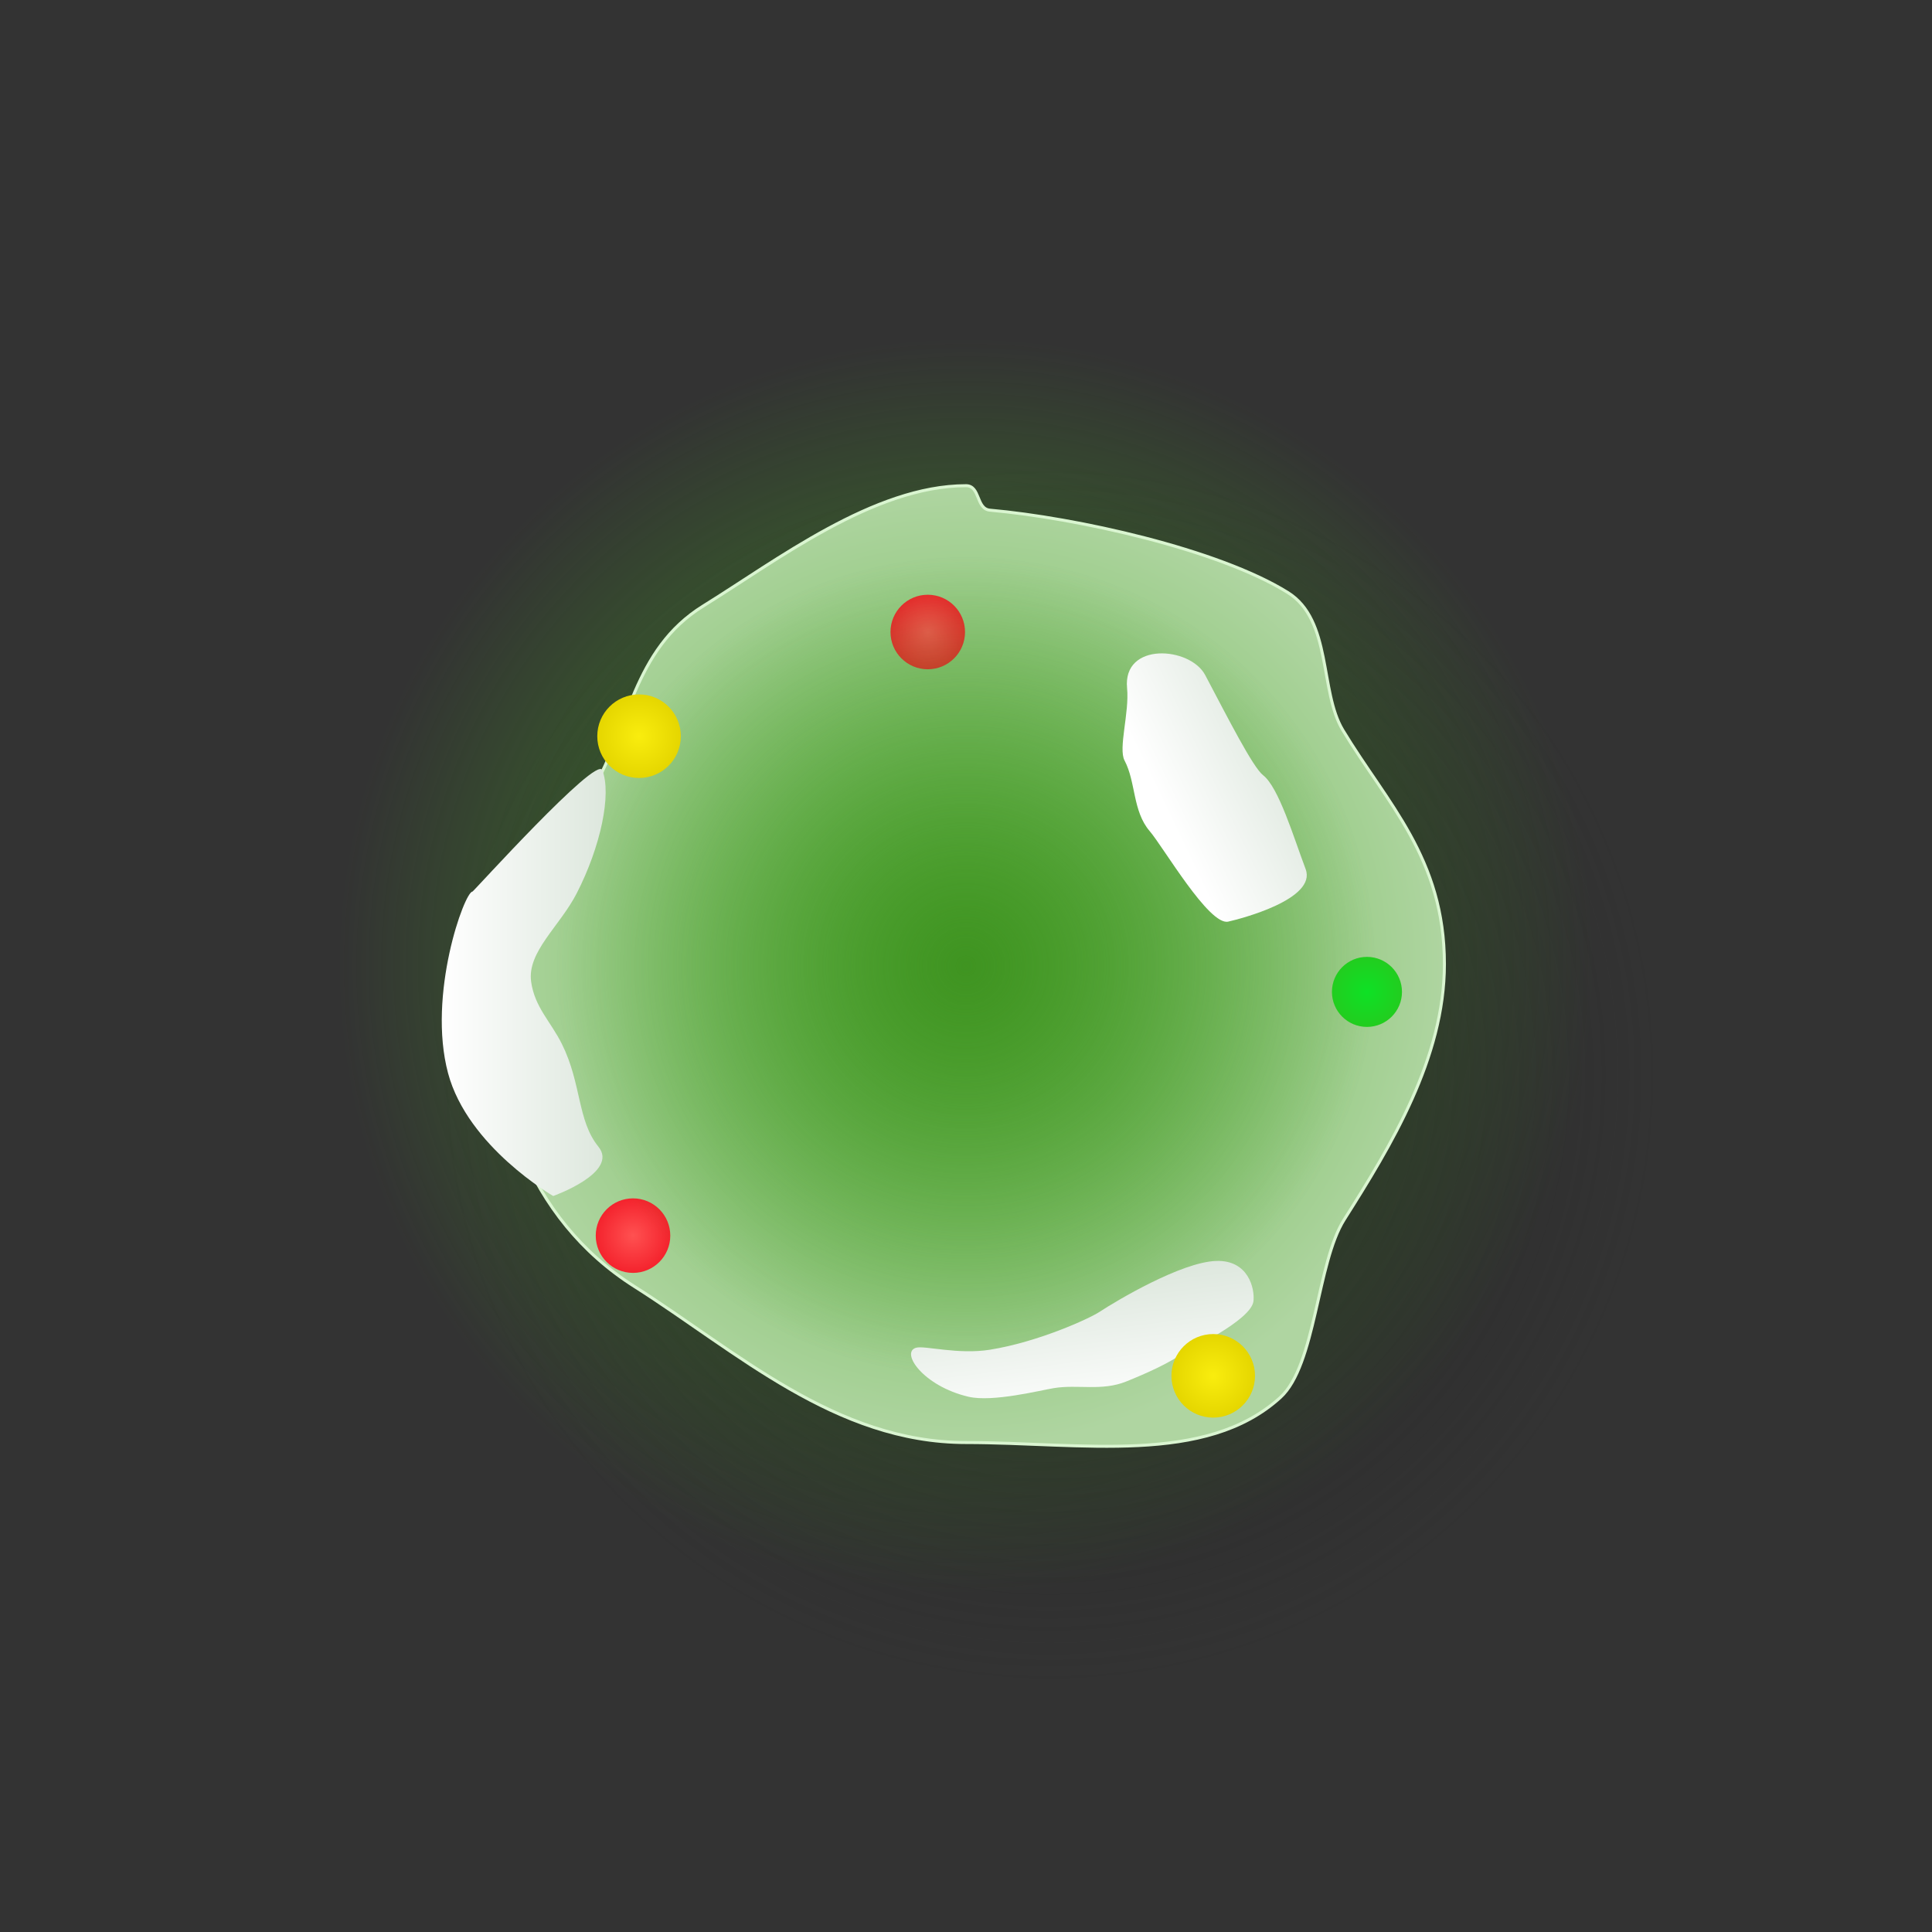 <svg version="1.1" xmlns="http://www.w3.org/2000/svg" xmlns:xlink="http://www.w3.org/1999/xlink" width="321.953" height="321.953" viewBox="0,0,321.953,321.953"><rect x="0" y="0" width="321.953" height="321.953" fill="#333333" stroke="none"/><defs><radialGradient cx="240" cy="180" r="104.691" gradientUnits="userSpaceOnUse" id="color-1"><stop offset="0" stop-color="#3f9421"/><stop offset="1" stop-color="#3f9421" stop-opacity="0"/></radialGradient><radialGradient cx="253.936" cy="198.115" r="101.611" gradientUnits="userSpaceOnUse" id="color-2"><stop offset="0" stop-color="#252525"/><stop offset="1" stop-color="#252525" stop-opacity="0"/></radialGradient><radialGradient cx="240" cy="180" r="80.04" gradientUnits="userSpaceOnUse" id="color-3"><stop offset="0" stop-color="#5ab03b"/><stop offset="1" stop-color="#afd5a1"/></radialGradient><radialGradient cx="184.511" cy="224.932" r="6.21" gradientUnits="userSpaceOnUse" id="color-4"><stop offset="0" stop-color="#ff5151"/><stop offset="1" stop-color="#f4232d"/></radialGradient><radialGradient cx="233.628" cy="124.344" r="6.21" gradientUnits="userSpaceOnUse" id="color-5"><stop offset="0" stop-color="#ff5151"/><stop offset="1" stop-color="#f4232d"/></radialGradient><radialGradient cx="240" cy="180" r="68.249" gradientUnits="userSpaceOnUse" id="color-6"><stop offset="0" stop-color="#3f9421"/><stop offset="1" stop-color="#3f9421" stop-opacity="0"/></radialGradient><linearGradient x1="270.243" y1="147.71" x2="291.355" y2="137.581" gradientUnits="userSpaceOnUse" id="color-7"><stop offset="0" stop-color="#ffffff"/><stop offset="1" stop-color="#dde7dd"/></linearGradient><linearGradient x1="152.641" y1="182.751" x2="179.954" y2="182.751" gradientUnits="userSpaceOnUse" id="color-8"><stop offset="0" stop-color="#ffffff"/><stop offset="1" stop-color="#dde7dd"/></linearGradient><linearGradient x1="255.647" y1="255.698" x2="252.828" y2="232.451" gradientUnits="userSpaceOnUse" id="color-9"><stop offset="0" stop-color="#ffffff"/><stop offset="1" stop-color="#dde7dd"/></linearGradient><radialGradient cx="185.517" cy="141.705" r="6.962" gradientUnits="userSpaceOnUse" id="color-10"><stop offset="0" stop-color="#f9ed0e"/><stop offset="1" stop-color="#e5d600"/></radialGradient><radialGradient cx="306.817" cy="184.316" r="5.836" gradientUnits="userSpaceOnUse" id="color-11"><stop offset="0" stop-color="#0ee125"/><stop offset="1" stop-color="#22cd1f"/></radialGradient><radialGradient cx="281.199" cy="248.296" r="6.962" gradientUnits="userSpaceOnUse" id="color-12"><stop offset="0" stop-color="#f9ed0e"/><stop offset="1" stop-color="#e5d600"/></radialGradient></defs><g transform="translate(-79.024,-19.024)"><g data-paper-data="{&quot;isPaintingLayer&quot;:true}" fill-rule="nonzero" stroke-linecap="butt" stroke-linejoin="miter" stroke-miterlimit="10" stroke-dasharray="" stroke-dashoffset="0" style="mix-blend-mode: normal"><path d="M135.309,180c0,-57.819 46.872,-104.691 104.691,-104.691c57.819,0 104.691,46.872 104.691,104.691c0,57.819 -46.872,104.691 -104.691,104.691c-57.819,0 -104.691,-46.872 -104.691,-104.691z" fill="url(#color-1)" stroke="none" stroke-width="0"/><path d="M152.325,198.115c0,-56.118 45.493,-101.611 101.611,-101.611c56.118,0 101.611,45.493 101.611,101.611c0,56.118 -45.493,101.611 -101.611,101.611c-56.118,0 -101.611,-45.493 -101.611,-101.611z" fill="url(#color-2)" stroke="none" stroke-width="0"/><path d="M160.274,179.686c0,-13.695 11.812,-19.7 17.447,-29.014c6.161,-10.185 6.656,-23.344 18.522,-30.682c12.169,-7.525 28.397,-20.03 43.757,-20.03c2.405,0 1.646,3.873 3.997,4.082c14.314,1.27 37.974,6.484 49.61,13.709c7.41,4.601 5.285,16.475 9.19,22.942c7.392,12.245 16.929,21.337 16.929,38.993c0,15.658 -8.908,30.261 -16.705,42.58c-4.543,7.178 -4.725,24.252 -10.637,29.636c-12.476,11.359 -33.133,7.51 -52.383,7.51c-21.766,0 -38.22,-15.197 -55.255,-26.002c-17.855,-11.326 -24.471,-31.459 -24.471,-53.724z" fill="url(#color-3)" stroke="#daf5d1" stroke-width="0.5"/><path d="M178.3,224.932c0,-3.43 2.78,-6.21 6.21,-6.21c3.43,0 6.21,2.78 6.21,6.21c0,3.43 -2.78,6.21 -6.21,6.21c-3.43,0 -6.21,-2.78 -6.21,-6.21z" fill="url(#color-4)" stroke="none" stroke-width="NaN"/><path d="M79.024,340.976v-321.953h321.953v321.953z" fill="none" stroke="none" stroke-width="0"/><path d="M227.418,124.344c0,-3.43 2.78,-6.21 6.21,-6.21c3.43,0 6.21,2.78 6.21,6.21c0,3.43 -2.78,6.21 -6.21,6.21c-3.43,0 -6.21,-2.78 -6.21,-6.21z" fill="url(#color-5)" stroke="none" stroke-width="NaN"/><path d="M171.751,180c0,-37.693 30.556,-68.249 68.249,-68.249c37.693,0 68.249,30.556 68.249,68.249c0,37.693 -30.556,68.249 -68.249,68.249c-37.693,0 -68.249,-30.556 -68.249,-68.249z" fill="url(#color-6)" stroke="none" stroke-width="0"/><path d="M270.614,157.527c-2.874,-3.351 -2.286,-8.176 -4.193,-11.77c-1.074,-2.024 0.823,-7.953 0.422,-12.06c-0.756,-7.75 10.505,-6.936 13.02,-2.173c3.773,7.145 7.946,15.357 9.636,16.672c2.625,2.042 5.046,10.208 7.099,15.654c1.891,5.016 -10.828,8.29 -12.905,8.755c-3.181,0.712 -10.809,-12.429 -13.079,-15.078z" data-paper-data="{&quot;index&quot;:null}" fill="url(#color-7)" stroke="none" stroke-width="0"/><path d="M171.214,218.33c0,0 -14.237,-8.184 -17.523,-20.462c-3.495,-13.06 2.743,-30.264 4.065,-30.264c0.156,0 20.655,-22.722 21.635,-20.244c1.577,3.989 -0.262,12.749 -4.272,20.543c-2.819,5.48 -8.283,9.75 -7.586,14.722c0.594,4.241 3.257,6.626 5.114,10.351c3.323,6.67 2.548,12.747 6.094,17.132c3.482,4.306 -7.527,8.222 -7.527,8.222z" fill="url(#color-8)" stroke="none" stroke-width="0"/><path d="M276.511,244.289c-2.501,1.85 -6.584,3.653 -9.82,4.954c-4.096,1.646 -8.03,0.447 -12.045,1.1c-2.261,0.368 -10.208,2.377 -14.227,1.438c-7.583,-1.771 -11.425,-7.452 -8.706,-8.174c1.419,-0.377 6.975,1.189 12.294,0.335c7.978,-1.281 16.492,-5.149 18.28,-6.327c2.777,-1.831 13.579,-8.269 19.397,-8.466c5.358,-0.182 6.451,4.568 6.224,6.685c-0.347,3.241 -11.207,8.316 -11.396,8.455z" fill="url(#color-9)" stroke="none" stroke-width="0"/><path d="M178.555,141.705c0,-3.845 3.117,-6.962 6.962,-6.962c3.845,0 6.962,3.117 6.962,6.962c0,3.845 -3.117,6.962 -6.962,6.962c-3.845,0 -6.962,-3.117 -6.962,-6.962z" fill="url(#color-10)" stroke="none" stroke-width="NaN"/><path d="M300.981,184.316c0,-3.223 2.613,-5.836 5.836,-5.836c3.223,0 5.836,2.613 5.836,5.836c0,3.223 -2.613,5.836 -5.836,5.836c-3.223,0 -5.836,-2.613 -5.836,-5.836z" fill="url(#color-11)" stroke="none" stroke-width="NaN"/><path d="M274.236,248.296c0,-3.845 3.117,-6.962 6.962,-6.962c3.845,0 6.962,3.117 6.962,6.962c0,3.845 -3.117,6.962 -6.962,6.962c-3.845,0 -6.962,-3.117 -6.962,-6.962z" fill="url(#color-12)" stroke="none" stroke-width="NaN"/></g></g></svg>